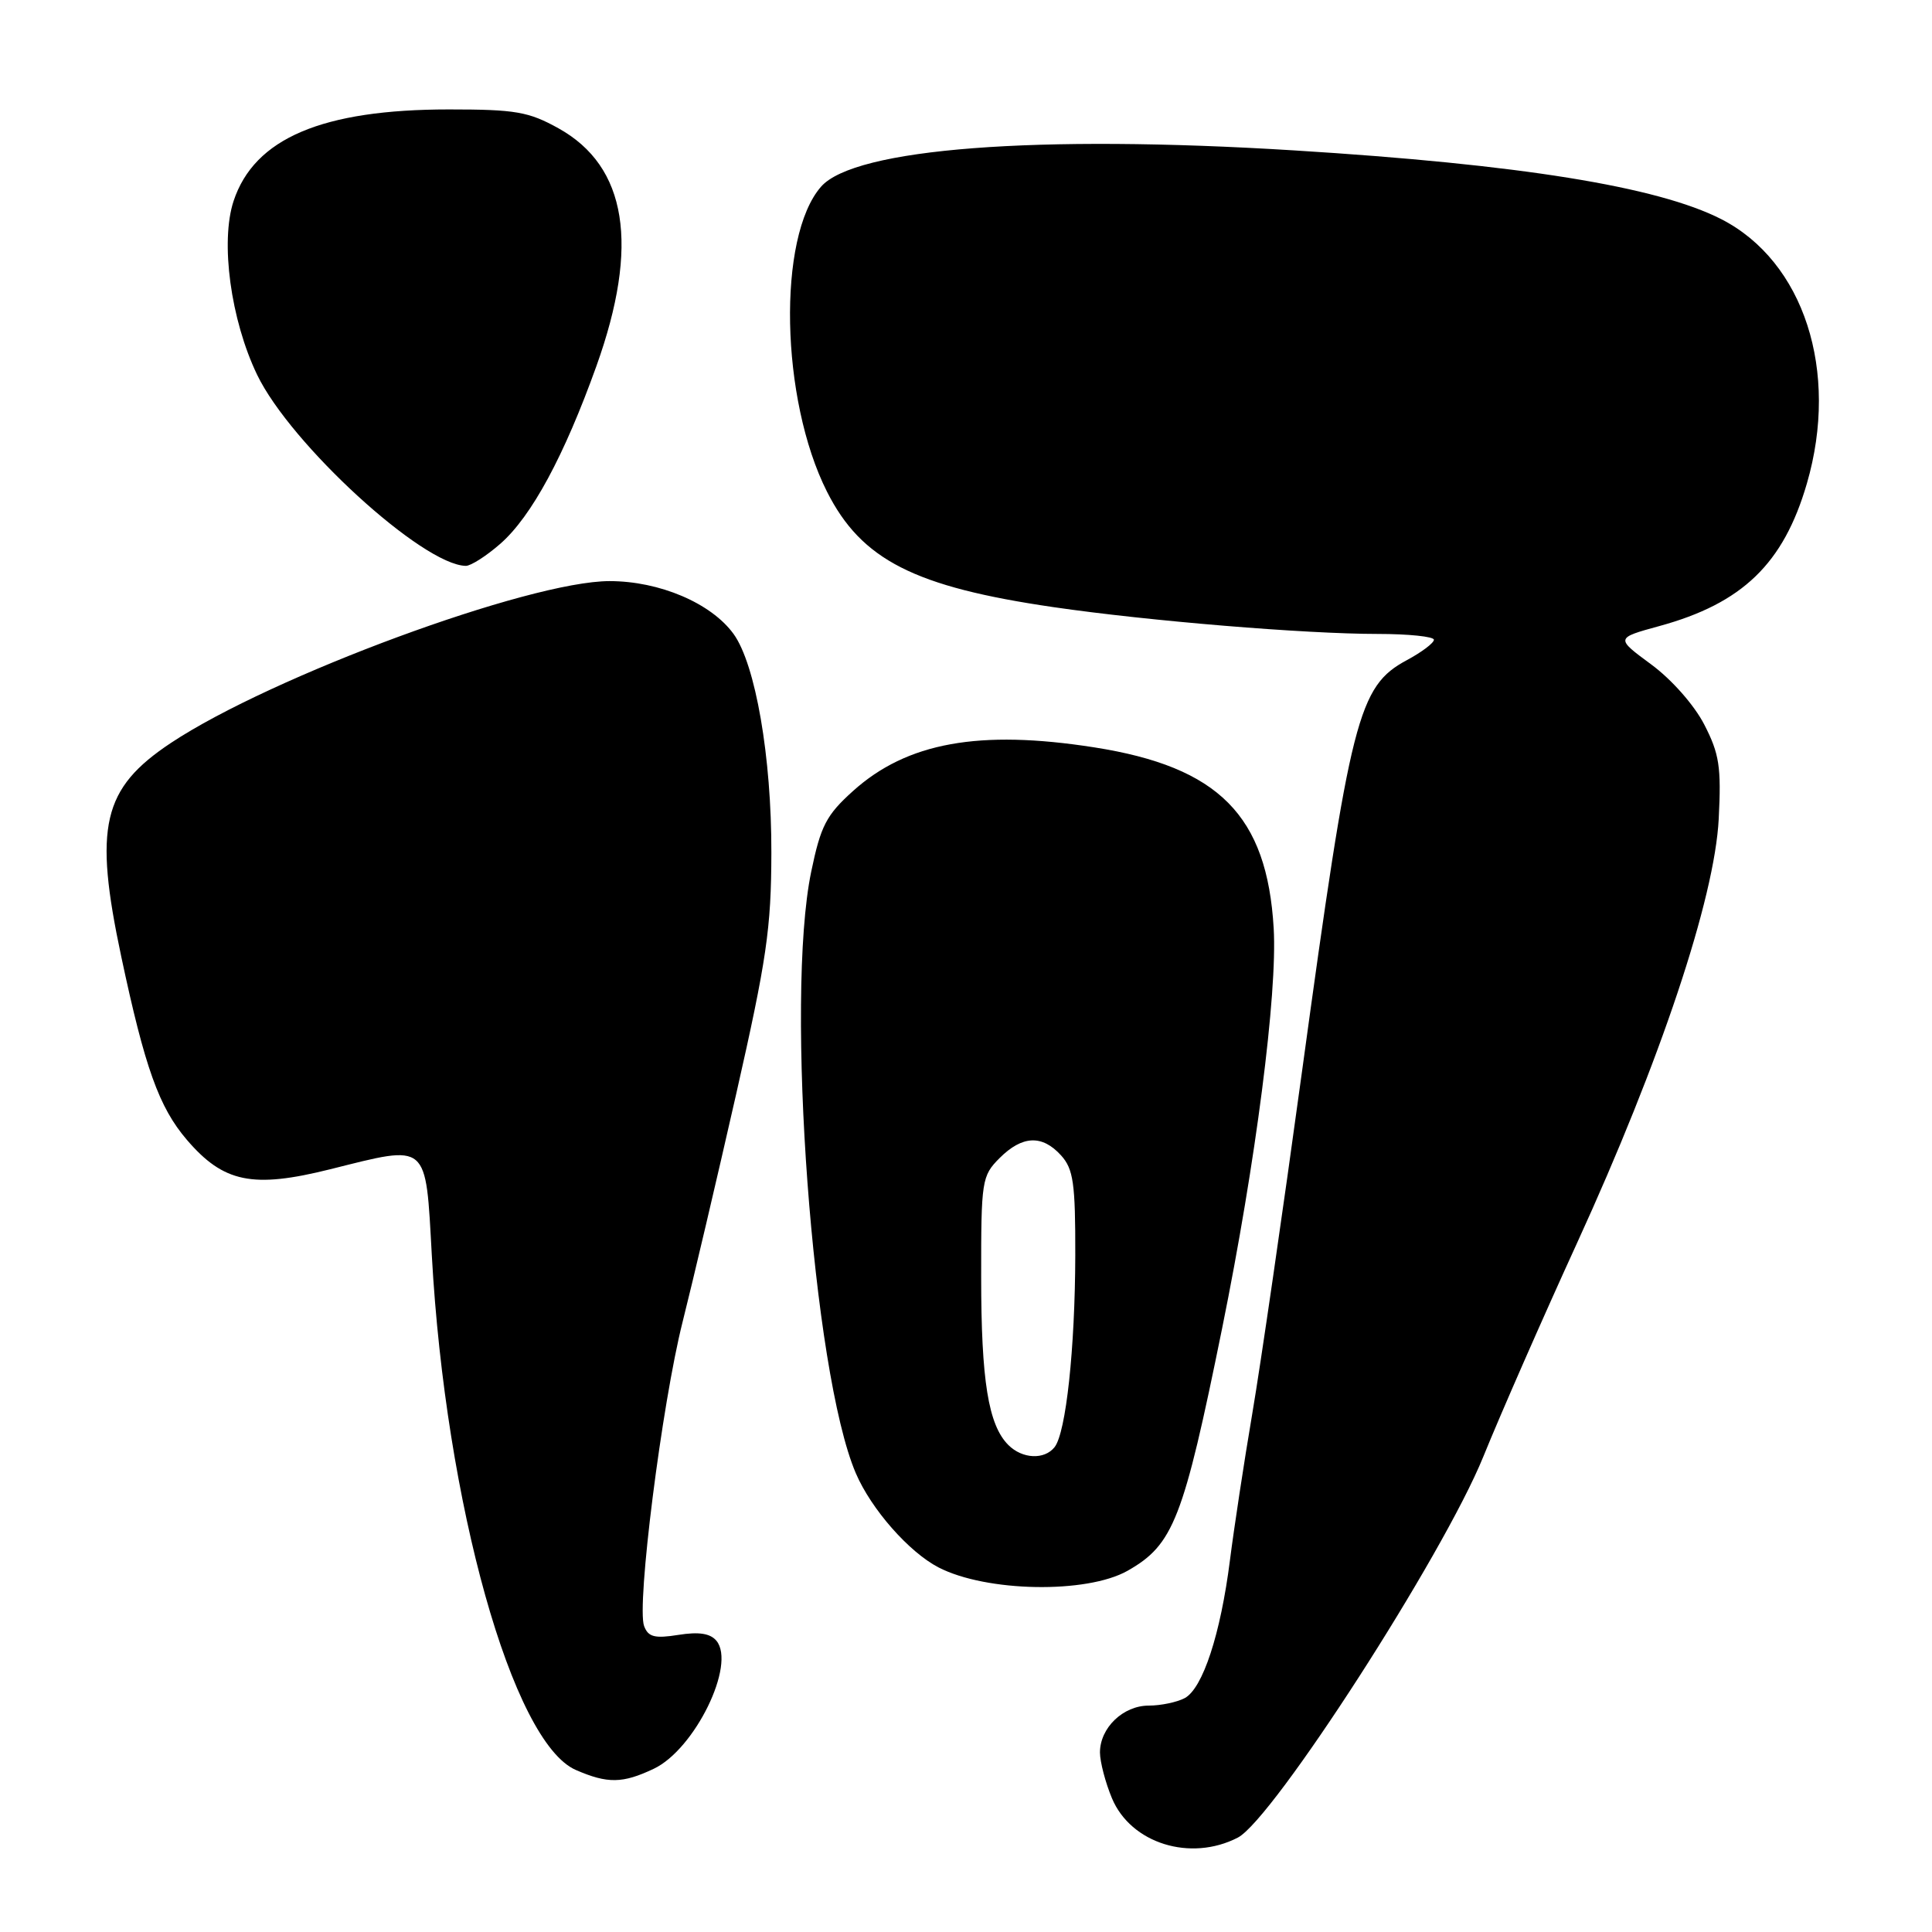 <?xml version="1.0" encoding="UTF-8" standalone="no"?>
<!DOCTYPE svg PUBLIC "-//W3C//DTD SVG 1.1//EN" "http://www.w3.org/Graphics/SVG/1.1/DTD/svg11.dtd" >
<svg xmlns="http://www.w3.org/2000/svg" xmlns:xlink="http://www.w3.org/1999/xlink" version="1.1" viewBox="0 0 256 256">
 <g >
 <path fill="currentColor"
d=" M 164.02 243.49 C 168.68 241.08 191.23 206.09 196.54 193.03 C 198.89 187.24 204.49 174.49 208.97 164.70 C 220.02 140.56 227.20 119.06 227.74 108.50 C 228.09 101.61 227.82 99.88 225.82 96.00 C 224.49 93.42 221.49 90.02 218.78 88.03 C 214.06 84.55 214.06 84.55 219.86 82.96 C 230.88 79.95 236.33 74.69 239.42 64.07 C 243.75 49.19 239.03 34.63 228.06 29.03 C 219.61 24.72 201.36 21.78 171.50 19.93 C 137.35 17.81 113.23 19.66 108.79 24.74 C 102.98 31.39 103.41 52.92 109.58 65.15 C 114.15 74.20 121.16 77.76 139.60 80.45 C 152.23 82.29 172.96 84.00 182.55 84.00 C 186.65 84.00 190.00 84.35 190.00 84.77 C 190.00 85.20 188.39 86.41 186.42 87.47 C 179.97 90.94 178.96 94.93 172.52 142.00 C 170.00 160.43 167.04 180.80 165.94 187.27 C 164.84 193.74 163.51 202.52 162.97 206.77 C 161.73 216.53 159.37 223.73 156.98 225.01 C 155.96 225.55 153.82 226.00 152.22 226.00 C 148.82 226.00 145.75 228.95 145.75 232.22 C 145.76 233.47 146.47 236.20 147.34 238.28 C 149.85 244.27 157.75 246.73 164.02 243.49 Z  M 86.63 234.37 C 92.06 231.80 97.55 220.57 94.93 217.41 C 94.11 216.43 92.61 216.20 89.90 216.63 C 86.76 217.13 85.90 216.92 85.35 215.47 C 84.32 212.78 87.70 186.06 90.45 175.15 C 91.79 169.84 94.98 156.28 97.54 145.00 C 101.59 127.13 102.19 123.02 102.21 113.00 C 102.24 100.32 100.11 88.02 97.20 84.00 C 94.24 79.92 87.39 77.00 80.77 77.00 C 70.12 77.00 35.99 89.59 22.65 98.44 C 13.56 104.48 12.40 109.49 16.07 126.77 C 19.20 141.49 21.07 146.72 24.75 151.02 C 29.62 156.71 33.47 157.50 43.76 154.93 C 56.90 151.65 56.37 151.20 57.22 166.38 C 59.04 199.19 67.91 230.88 76.30 234.53 C 80.51 236.36 82.50 236.33 86.63 234.37 Z  M 149.40 208.14 C 155.49 204.69 156.79 201.36 161.94 176.00 C 166.39 154.07 169.28 131.64 168.77 123.00 C 167.89 108.06 161.51 101.62 145.00 99.03 C 129.74 96.64 120.16 98.38 113.01 104.83 C 109.48 108.01 108.75 109.43 107.49 115.50 C 104.00 132.31 107.68 181.86 113.40 195.21 C 115.44 199.97 120.44 205.66 124.36 207.69 C 130.69 210.96 143.98 211.20 149.40 208.14 Z  M 66.31 72.04 C 70.44 68.41 74.76 60.41 79.03 48.50 C 84.76 32.50 83.09 22.05 74.00 17.00 C 70.04 14.80 68.30 14.50 59.50 14.50 C 42.69 14.50 33.70 18.33 30.95 26.64 C 29.17 32.05 30.57 42.38 34.07 49.66 C 38.50 58.85 55.99 74.87 61.72 74.98 C 62.38 74.99 64.45 73.67 66.31 72.04 Z  M 133.61 191.47 C 130.96 188.82 130.01 182.94 130.01 169.20 C 130.00 156.42 130.09 155.82 132.45 153.45 C 135.46 150.45 138.09 150.33 140.60 153.10 C 142.23 154.91 142.50 156.78 142.48 166.35 C 142.45 178.69 141.25 189.83 139.74 191.75 C 138.39 193.46 135.46 193.32 133.61 191.47 Z "/>
</g>
</svg>